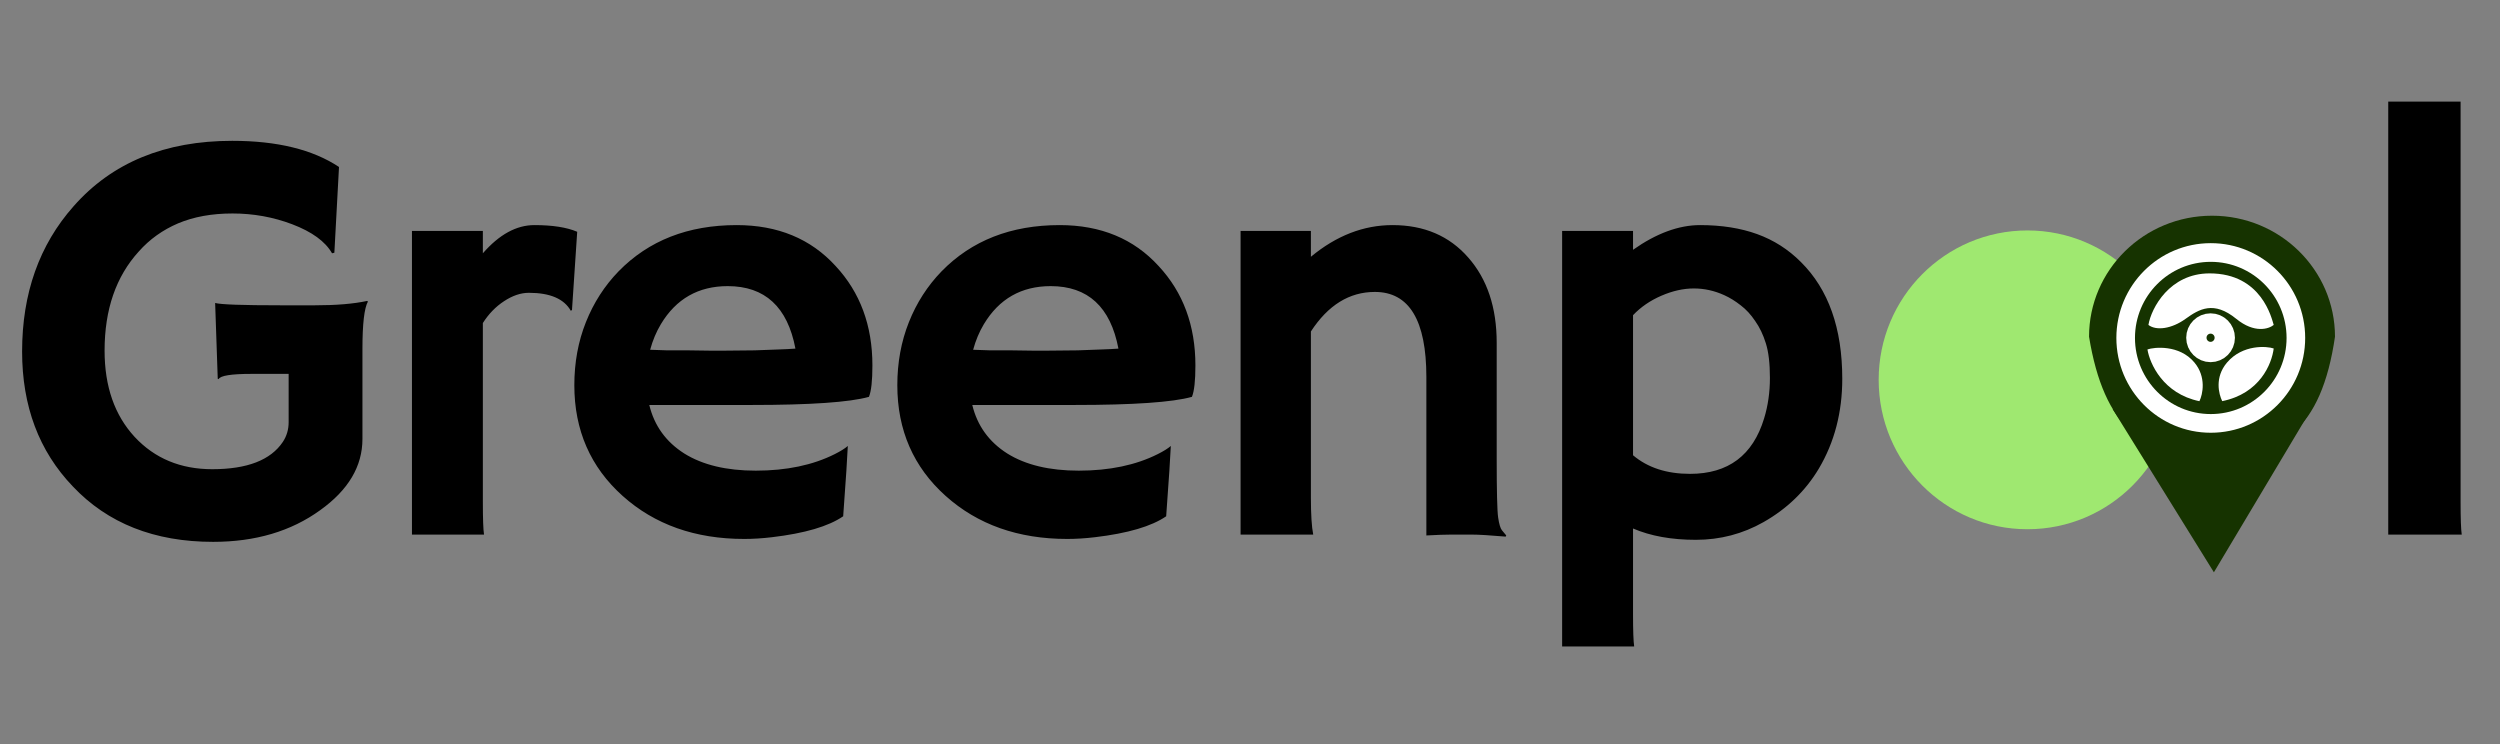 <svg width="336" height="100" viewBox="0 0 336 100" fill="none" xmlns="http://www.w3.org/2000/svg">
<rect x="0" y="0" width="336" height="100" fill="#808080" stroke="none"/>
<path d="M272.488 71.129C283.531 71.129 292.483 62.139 292.483 51.05C292.483 39.962 283.531 30.972 272.488 30.972C261.445 30.972 252.493 39.962 252.493 51.05C252.493 62.139 261.445 71.129 272.488 71.129Z" fill="#9FE870"/>
<path d="M49.451 40.525C48.958 41.41 48.712 43.532 48.712 46.891V58.999C48.712 62.67 46.819 65.86 43.033 68.568C39.118 71.406 34.321 72.825 28.642 72.825C20.759 72.825 14.471 70.339 9.778 65.365C5.24 60.627 2.971 54.586 2.971 47.243C2.971 39.431 5.279 32.922 9.895 27.714C15.055 21.856 22.16 18.927 31.209 18.927C37.251 18.927 42.035 20.098 45.562 22.442L44.939 33.964L44.628 34.042C43.721 32.453 41.932 31.151 39.261 30.136C36.719 29.173 34.049 28.691 31.248 28.691C28.474 28.691 26.036 29.134 23.936 30.019C21.861 30.904 20.098 32.167 18.646 33.807C15.586 37.166 14.056 41.606 14.056 47.126C14.056 51.943 15.405 55.809 18.102 58.726C20.798 61.616 24.273 63.061 28.526 63.061C33.219 63.061 36.382 61.837 38.016 59.389C38.535 58.608 38.794 57.723 38.794 56.734V50.251H33.776C31.08 50.251 29.615 50.484 29.381 50.953L29.265 50.914L28.915 40.72C29.64 40.929 32.584 41.033 37.744 41.033H42.333C45.186 41.033 47.519 40.838 49.335 40.447L49.451 40.525ZM64.896 67.474C64.896 69.713 64.948 71.172 65.052 71.849H55.367V31.034H64.896V34.042C67.1 31.516 69.408 30.253 71.819 30.253C74.257 30.253 76.176 30.553 77.576 31.151L76.876 41.658L76.72 41.775C75.812 40.161 73.932 39.353 71.08 39.353C69.991 39.353 68.876 39.731 67.735 40.486C66.62 41.215 65.674 42.192 64.896 43.415V67.474ZM77.19 51.774C77.19 48.727 77.708 45.902 78.746 43.298C79.783 40.694 81.248 38.416 83.141 36.463C87.186 32.323 92.476 30.253 99.01 30.253C104.534 30.253 108.968 32.089 112.313 35.76C115.606 39.301 117.252 43.754 117.252 49.118C117.252 51.175 117.097 52.581 116.786 53.336C114.193 54.065 108.916 54.429 100.955 54.429H87.264C87.938 57.216 89.507 59.389 91.97 60.952C94.433 62.488 97.636 63.256 101.577 63.256C105.7 63.256 109.24 62.514 112.196 61.03C112.974 60.639 113.557 60.275 113.946 59.937C113.894 61.03 113.829 62.15 113.752 63.295L113.324 69.388C111.353 70.742 108.164 71.68 103.756 72.201C102.459 72.356 101.215 72.434 100.022 72.434C93.436 72.434 87.99 70.508 83.686 66.654C79.355 62.774 77.19 57.814 77.19 51.774ZM106.906 46.852C105.843 41.254 102.809 38.455 97.805 38.455C93.863 38.455 90.868 40.161 88.82 43.572C88.198 44.613 87.718 45.759 87.38 47.008C88.003 47.035 88.768 47.06 89.675 47.087H92.554C93.513 47.113 94.433 47.126 95.315 47.126H97.532C98.855 47.126 100.151 47.113 101.422 47.087L104.611 46.969C105.467 46.943 106.232 46.904 106.906 46.852ZM120.6 51.774C120.6 48.727 121.119 45.902 122.156 43.298C123.193 40.694 124.658 38.416 126.551 36.463C130.596 32.323 135.886 30.253 142.421 30.253C147.944 30.253 152.378 32.089 155.723 35.76C159.016 39.301 160.663 43.754 160.663 49.118C160.663 51.175 160.507 52.581 160.196 53.336C157.603 54.065 152.326 54.429 144.366 54.429H130.674C131.349 57.216 132.917 59.389 135.381 60.952C137.844 62.488 141.046 63.256 144.988 63.256C149.111 63.256 152.65 62.514 155.606 61.03C156.384 60.639 156.968 60.275 157.357 59.937C157.305 61.03 157.24 62.15 157.162 63.295L156.734 69.388C154.764 70.742 151.574 71.68 147.166 72.201C145.869 72.356 144.625 72.434 143.432 72.434C136.846 72.434 131.401 70.508 127.096 66.654C122.765 62.774 120.6 57.814 120.6 51.774ZM150.317 46.852C149.253 41.254 146.22 38.455 141.215 38.455C137.274 38.455 134.279 40.161 132.23 43.572C131.608 44.613 131.128 45.759 130.791 47.008C131.414 47.035 132.178 47.06 133.086 47.087H135.964C136.923 47.113 137.844 47.126 138.726 47.126H140.943C142.265 47.126 143.562 47.113 144.832 47.087L148.022 46.969C148.878 46.943 149.642 46.904 150.317 46.852ZM176.185 66.85C176.185 69.141 176.289 70.807 176.496 71.849H166.734V31.034H176.185V34.51C179.608 31.672 183.264 30.253 187.154 30.253C191.406 30.253 194.803 31.711 197.344 34.627C199.886 37.518 201.156 41.332 201.156 46.071V61.616C201.156 66.016 201.221 68.659 201.35 69.545C201.48 70.43 201.649 71.003 201.856 71.263C202.089 71.523 202.284 71.758 202.44 71.966L202.362 72.122C200.261 71.94 198.732 71.849 197.772 71.849H195.049C194.22 71.849 193.104 71.888 191.704 71.966V50.68C191.704 43.051 189.397 39.236 184.781 39.236C181.358 39.236 178.493 41.007 176.185 44.548V66.85ZM219.479 71.029V82.511C219.479 84.751 219.531 86.209 219.634 86.886H209.95V31.034H219.479V33.573C222.616 31.36 225.625 30.253 228.502 30.253C231.381 30.253 233.935 30.657 236.165 31.464C238.395 32.271 240.353 33.521 242.038 35.213C245.746 38.885 247.601 44.118 247.601 50.914C247.601 55.419 246.55 59.442 244.45 62.983C242.661 65.977 240.184 68.373 237.021 70.169C234.22 71.758 231.186 72.552 227.919 72.552C224.652 72.552 221.839 72.044 219.479 71.029ZM219.479 61.186C221.449 62.853 224.004 63.686 227.141 63.686C232.275 63.686 235.594 61.199 237.099 56.226C237.617 54.534 237.877 52.724 237.877 50.797C237.877 48.844 237.695 47.295 237.332 46.149C236.969 44.978 236.489 43.975 235.893 43.142C235.322 42.283 234.674 41.58 233.948 41.033C233.222 40.46 232.483 40.004 231.731 39.666C230.408 39.067 229.047 38.768 227.647 38.768C226.247 38.768 224.795 39.093 223.291 39.744C221.787 40.395 220.516 41.267 219.479 42.361V61.186Z" fill="black"/>
<path d="M330.703 67.474C330.703 69.713 330.755 71.172 330.858 71.849H320.979V13.654H330.703V67.474Z" fill="black"/>
<path d="M297.548 76.915L310.651 54.976H283.939L297.548 76.915Z" fill="#163300"/>
<path d="M313.823 45.253C311.987 57.826 306.423 61.514 297.295 61.514C288.167 61.514 282.771 57.491 280.767 45.253C280.767 36.272 288.167 28.992 297.295 28.992C306.423 28.992 313.823 36.272 313.823 45.253Z" fill="#163300"/>
<path d="M284.44 45.42C284.44 52.457 290.121 58.161 297.128 58.161C304.135 58.161 309.816 52.457 309.816 45.42C309.816 38.384 304.135 32.68 297.128 32.68C290.121 32.68 284.44 38.384 284.44 45.42ZM307.315 45.42C307.315 51.07 302.754 55.65 297.128 55.65C291.502 55.65 286.941 51.07 286.941 45.42C286.941 39.771 291.502 35.191 297.128 35.191C302.754 35.191 307.315 39.771 307.315 45.42Z" fill="white"/>
<path d="M296.971 36.743C291.597 36.743 289.125 41.406 288.748 43.671C289.807 44.487 291.885 44.191 293.733 42.856C295.581 41.521 297.527 40.384 300.559 42.856C302.983 44.833 304.92 44.224 305.586 43.671C305.325 42.856 304.008 36.743 296.971 36.743Z" fill="white"/>
<path d="M295.601 53.92C290.731 52.921 288.926 48.873 288.617 46.966C289.482 46.657 292.9 46.28 294.93 48.72C296.555 50.672 296.054 53 295.601 53.92Z" fill="white"/>
<path d="M298.668 53.913C303.716 52.89 305.324 48.932 305.586 46.835C304.688 46.522 301.415 46.25 299.307 48.731C297.62 50.717 298.199 52.979 298.668 53.913Z" fill="white"/>
<path d="M297.101 47.31C298.155 47.31 299.01 46.452 299.01 45.394C299.01 44.335 298.155 43.477 297.101 43.477C296.047 43.477 295.192 44.335 295.192 45.394C295.192 46.452 296.047 47.31 297.101 47.31Z" stroke="white" stroke-width="2.73"/>
</svg>
